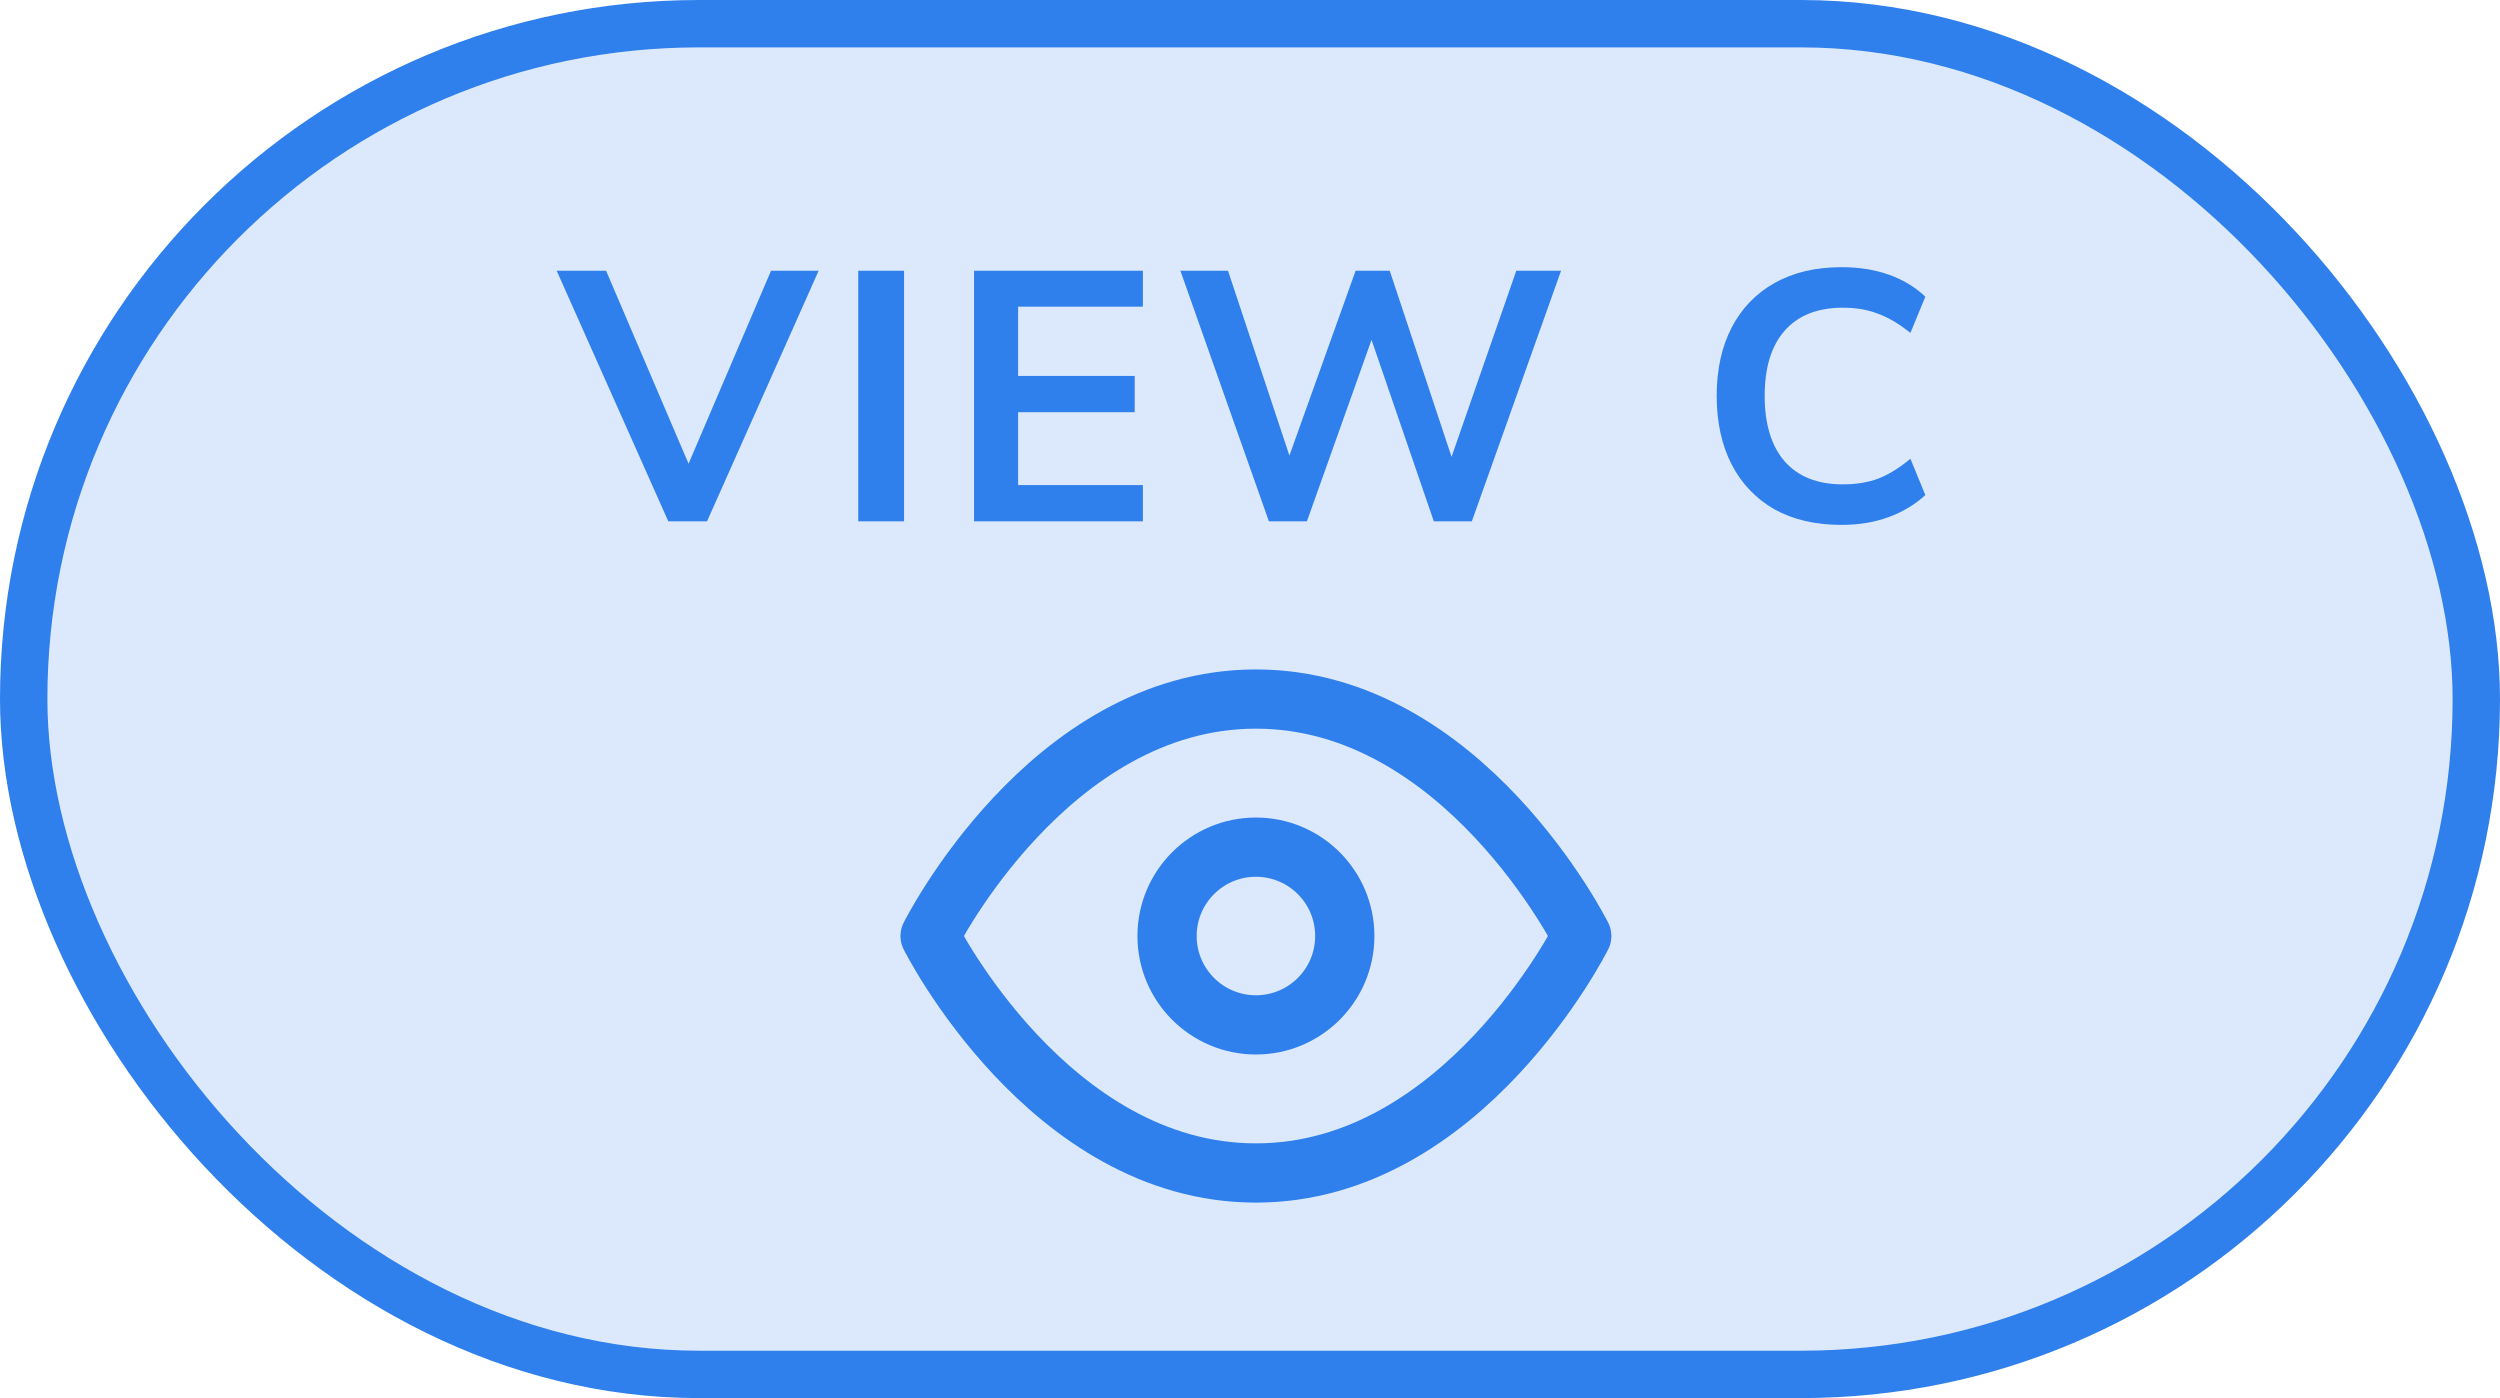 <svg width="211" height="118" viewBox="0 0 211 118" fill="none" xmlns="http://www.w3.org/2000/svg">
<rect x="2" y="2" width="207" height="114" rx="57" fill="#2F80ED" fill-opacity="0.17"/>
<rect x="2" y="2" width="207" height="114" rx="57" stroke="#2F80ED" stroke-width="4"/>
<path d="M56.404 44L46.984 22.85H51.154L58.744 40.61H57.484L65.074 22.85H69.094L59.674 44H56.404ZM72.435 44V22.85H76.305V44H72.435ZM82.21 44V22.85H96.46V25.88H85.93V31.73H95.77V34.79H85.93V40.94H96.46V44H82.21ZM107.094 44L99.624 22.85H103.644L109.404 40.19H108.204L114.414 22.85H117.294L123.054 40.19H121.944L127.974 22.85H131.754L124.224 44H121.014L115.434 27.74H116.094L110.304 44H107.094ZM155.419 44.3C153.219 44.3 151.329 43.86 149.749 42.98C148.189 42.08 146.989 40.82 146.149 39.2C145.309 37.56 144.889 35.63 144.889 33.41C144.889 31.19 145.309 29.27 146.149 27.65C146.989 26.03 148.189 24.78 149.749 23.9C151.329 23 153.219 22.55 155.419 22.55C156.899 22.55 158.229 22.76 159.409 23.18C160.609 23.6 161.639 24.22 162.499 25.04L161.239 28.1C160.299 27.34 159.389 26.8 158.509 26.48C157.649 26.14 156.659 25.97 155.539 25.97C153.399 25.97 151.759 26.62 150.619 27.92C149.499 29.2 148.939 31.03 148.939 33.41C148.939 35.79 149.499 37.63 150.619 38.93C151.759 40.23 153.399 40.88 155.539 40.88C156.659 40.88 157.649 40.72 158.509 40.4C159.389 40.06 160.299 39.5 161.239 38.72L162.499 41.78C161.639 42.58 160.609 43.2 159.409 43.64C158.229 44.08 156.899 44.3 155.419 44.3Z" fill="#2F80ED"/>
<path fill-rule="evenodd" clip-rule="evenodd" d="M78.5 79C78.5 79 88.5 59 106 59C123.5 59 133.5 79 133.5 79C133.5 79 123.5 99 106 99C88.5 99 78.5 79 78.5 79Z" stroke="#2F80ED" stroke-width="5" stroke-linecap="round" stroke-linejoin="round"/>
<path fill-rule="evenodd" clip-rule="evenodd" d="M106 86.5C110.142 86.5 113.5 83.142 113.5 79C113.5 74.858 110.142 71.5 106 71.5C101.858 71.5 98.5 74.858 98.5 79C98.5 83.142 101.858 86.5 106 86.5Z" stroke="#2F80ED" stroke-width="5" stroke-linecap="round" stroke-linejoin="round"/>
</svg>
